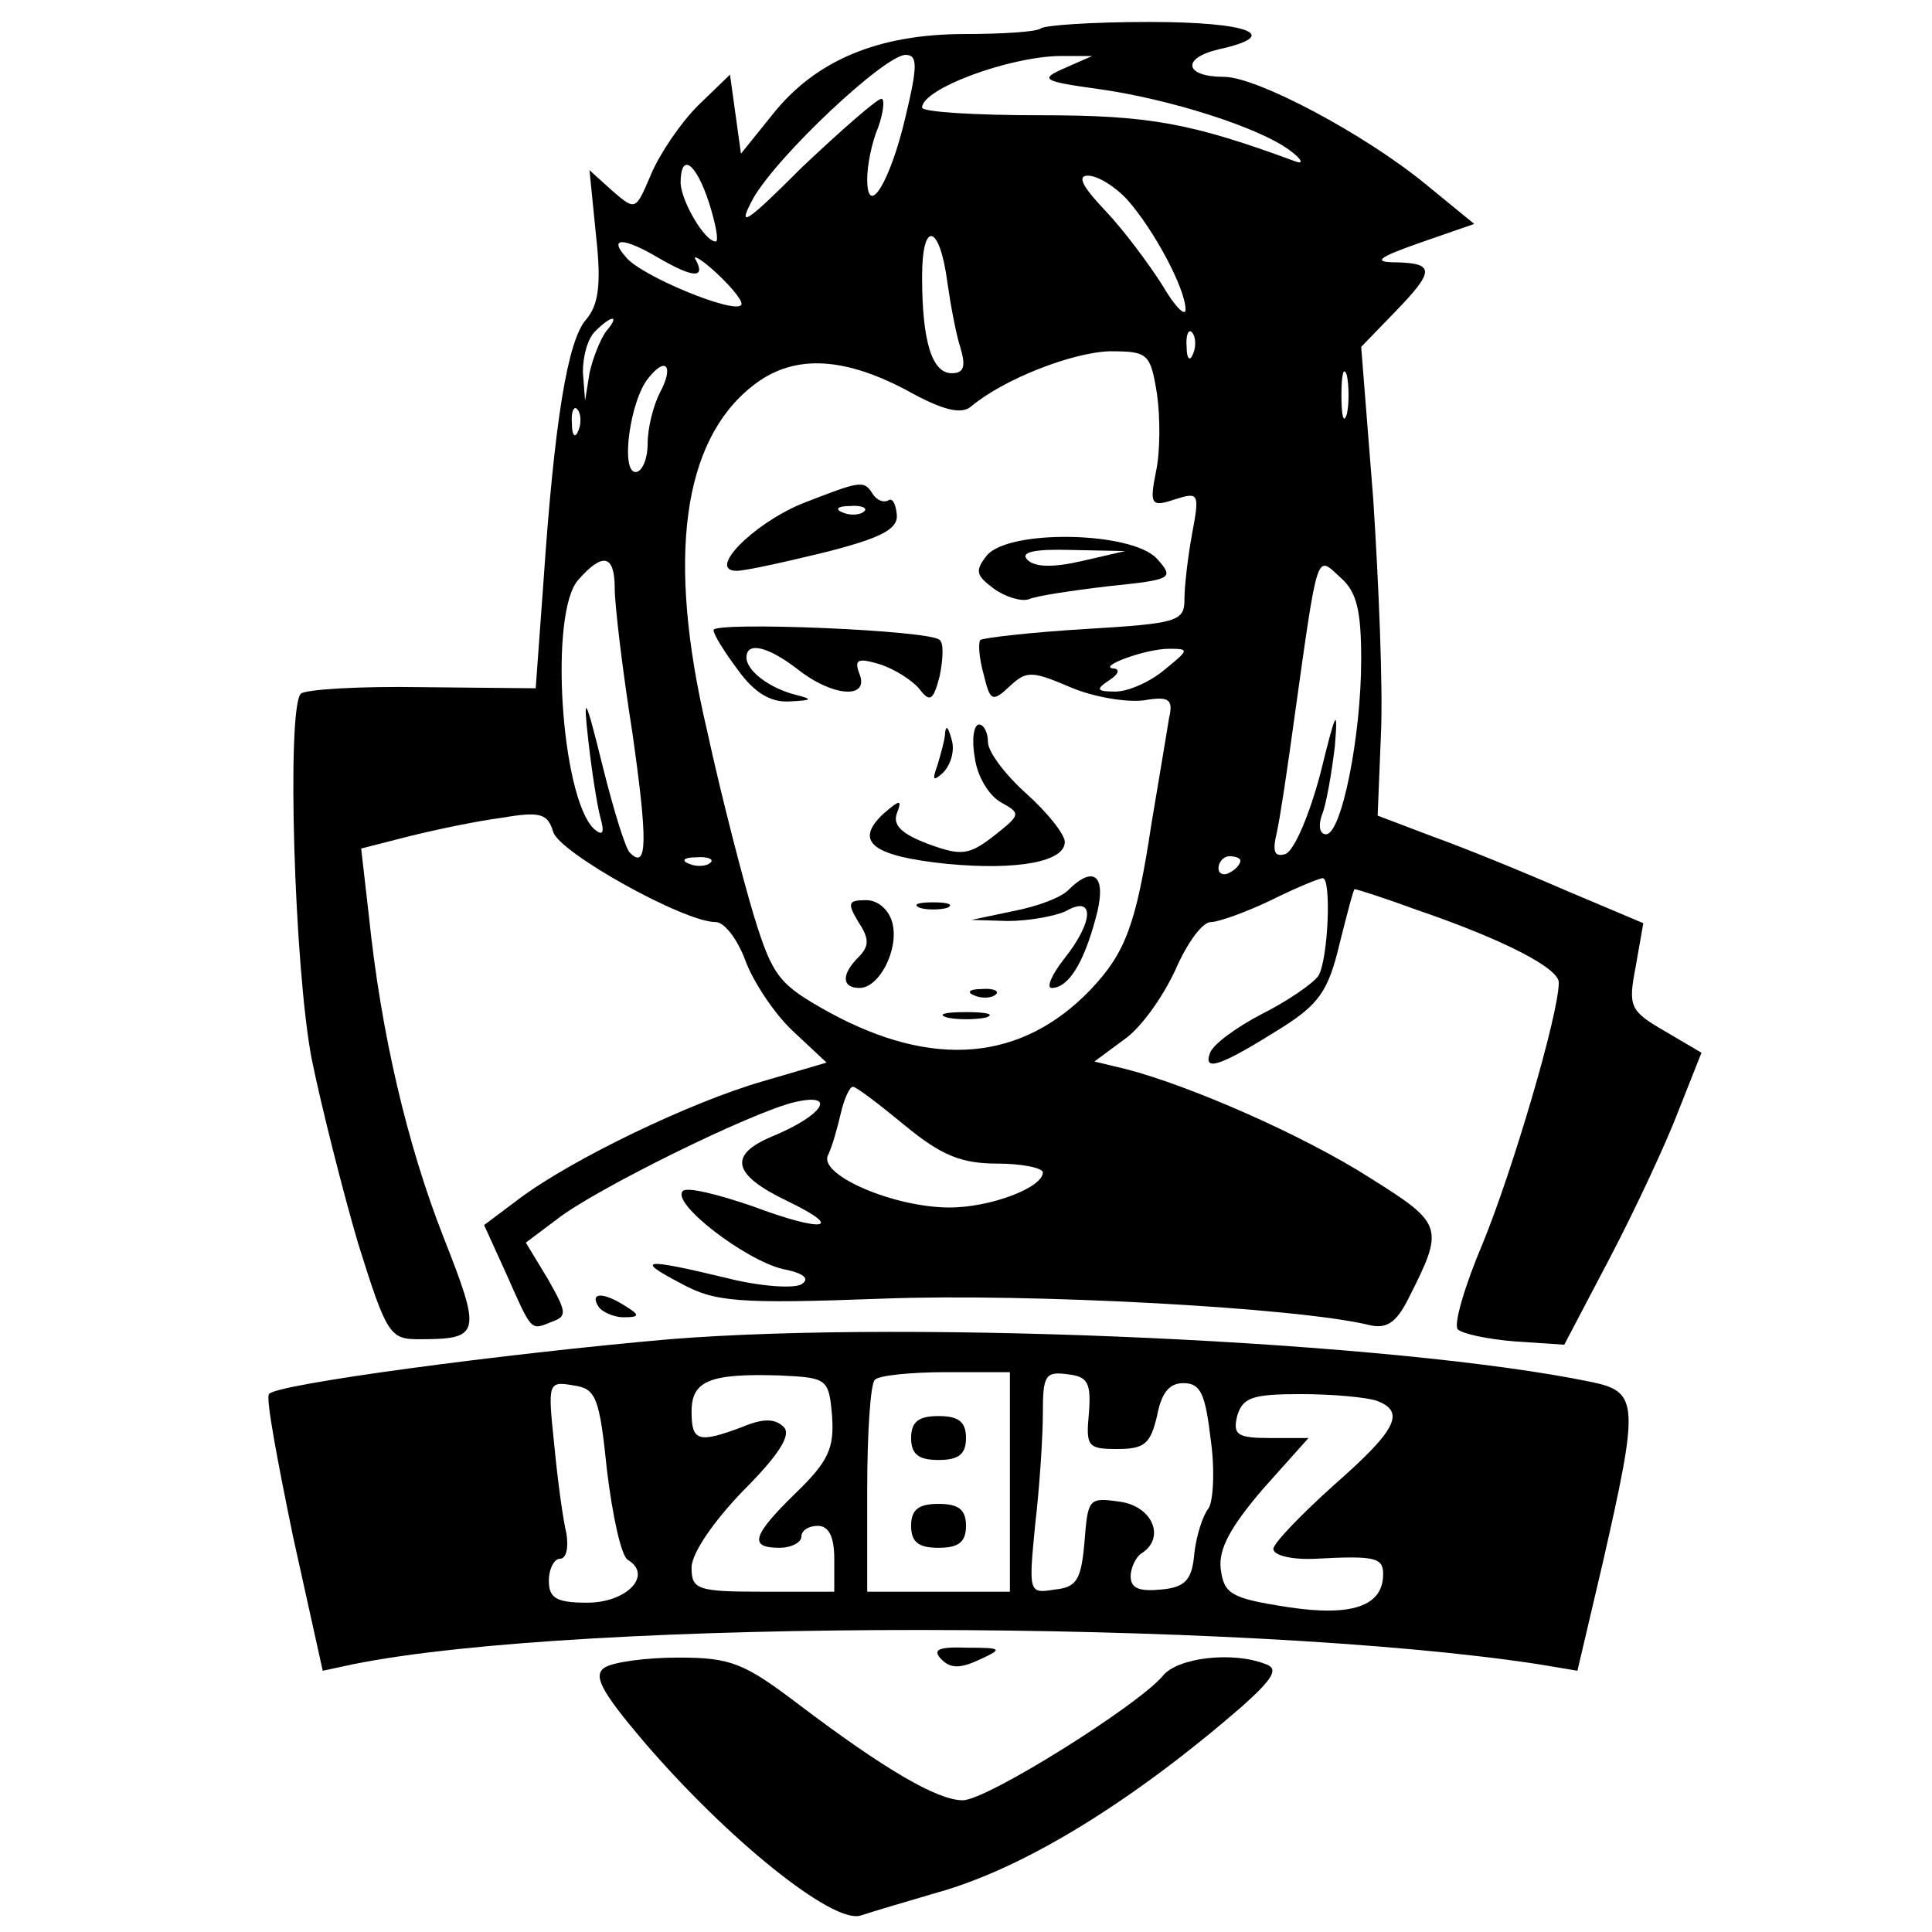 <svg xmlns="http://www.w3.org/2000/svg" width="176pt" height="176pt" viewBox="0 0 176 176" preserveAspectRatio="xMidYMid meet"><g transform="translate(0,176) scale(0.1,-0.1)" fill="#000000" stroke="none"><path d="M948 1734 c-4 -3 -35 -5 -69 -5 -79 0 -136 -24 -175 -73 l-29 -36 -5 36 -5 36 -29 -28 c-16 -16 -35 -44 -43 -63 -14 -33 -14 -33 -35 -15 l-21 19 6 -60 c5 -45 2 -63 -9 -76 -17 -19 -29 -93 -39 -240 l-7 -96 -103 1 c-57 1 -107 -2 -111 -6 -13 -14 -6 -250 10 -333 9 -44 28 -119 42 -167 26 -83 29 -88 55 -88 57 0 58 4 23 93 -33 84 -57 186 -68 293 l-7 61 43 11 c24 6 62 14 85 17 35 6 42 4 47 -13 6 -19 119 -82 148 -82 8 0 20 -16 27 -35 7 -19 26 -48 43 -64 l31 -29 -58 -17 c-66 -19 -174 -71 -222 -107 l-32 -24 20 -44 c24 -54 22 -52 42 -44 14 5 13 9 -4 39 l-20 33 28 21 c34 27 178 98 217 107 39 9 26 -12 -20 -31 -41 -17 -37 -35 13 -59 54 -26 33 -29 -31 -5 -32 11 -60 18 -64 14 -11 -11 57 -63 91 -71 20 -4 25 -9 17 -14 -7 -4 -38 -2 -69 6 -75 18 -83 17 -41 -5 31 -17 51 -19 185 -14 132 5 376 -8 442 -24 16 -4 25 2 36 24 33 65 32 68 -35 110 -61 39 -164 84 -222 99 l-29 7 27 20 c16 11 36 40 47 64 10 23 24 43 32 43 7 0 32 9 55 20 22 11 44 20 47 20 8 0 5 -74 -4 -89 -5 -7 -28 -23 -52 -35 -23 -12 -45 -28 -47 -36 -6 -17 12 -10 66 24 33 21 42 33 52 75 7 28 13 51 14 51 2 0 27 -8 57 -19 79 -27 129 -53 129 -66 0 -29 -42 -171 -69 -237 -17 -40 -27 -75 -23 -79 4 -4 27 -9 52 -11 l45 -3 42 80 c23 44 51 104 62 133 l21 53 -34 20 c-31 18 -33 22 -26 58 l7 40 -71 30 c-39 17 -93 39 -121 49 l-50 19 3 74 c2 41 -2 137 -7 214 l-11 139 30 31 c37 38 37 45 3 46 -23 0 -19 4 21 18 l49 17 -44 36 c-56 46 -154 98 -184 98 -36 0 -39 17 -5 25 59 13 28 25 -63 25 -52 0 -96 -3 -99 -6z m-123 -80 c-14 -60 -35 -94 -35 -57 0 12 4 33 10 47 5 14 6 26 3 26 -4 0 -36 -28 -72 -62 -52 -52 -60 -57 -45 -29 22 39 120 131 139 131 11 0 11 -10 0 -56z m145 44 c-23 -10 -21 -12 30 -19 65 -9 147 -35 175 -56 11 -8 13 -13 5 -10 -95 35 -133 42 -232 42 -60 0 -108 3 -108 7 0 17 78 46 125 47 l30 0 -25 -11z m-324 -123 c6 -19 9 -35 6 -35 -10 0 -31 36 -32 53 0 29 14 19 26 -18z m381 3 c24 -27 53 -81 53 -100 0 -7 -10 3 -21 22 -12 19 -35 50 -52 68 -21 22 -26 32 -16 32 9 0 25 -10 36 -22z m-164 -75 c3 -21 8 -48 12 -60 5 -17 3 -23 -8 -23 -18 0 -27 29 -27 88 0 52 16 48 23 -5z m-263 22 c31 -18 43 -19 34 -2 -4 6 5 1 19 -12 15 -14 25 -27 22 -29 -7 -8 -92 27 -105 44 -16 18 -2 18 30 -1z m-48 -67 c-5 -7 -12 -24 -15 -38 l-4 -25 -2 26 c0 14 4 30 11 37 16 16 23 15 10 0z m535 -20 c-3 -8 -6 -5 -6 6 -1 11 2 17 5 13 3 -3 4 -12 1 -19z m-33 -37 c3 -21 3 -53 -1 -71 -6 -30 -4 -32 17 -25 22 7 23 6 16 -31 -4 -22 -7 -48 -7 -60 0 -20 -6 -22 -90 -27 -50 -3 -93 -8 -96 -10 -2 -3 -1 -17 3 -31 6 -25 8 -26 24 -11 15 14 20 14 55 -1 21 -9 51 -14 67 -12 23 4 27 1 23 -16 -2 -12 -9 -55 -16 -96 -14 -93 -24 -118 -55 -151 -63 -66 -144 -73 -239 -21 -45 25 -51 32 -68 87 -10 33 -30 110 -43 170 -37 157 -22 263 41 313 36 29 81 28 140 -3 34 -19 51 -23 60 -15 30 25 92 49 126 50 35 0 37 -2 43 -39z m-453 1 c-6 -12 -11 -32 -11 -46 0 -14 -5 -26 -11 -26 -14 0 -5 66 12 86 16 20 23 10 10 -14z m626 -19 c-3 -10 -5 -2 -5 17 0 19 2 27 5 18 2 -10 2 -26 0 -35z m-700 -15 c-3 -8 -6 -5 -6 6 -1 11 2 17 5 13 3 -3 4 -12 1 -19z m33 -144 c0 -15 7 -74 16 -131 14 -98 14 -126 -2 -110 -4 3 -15 39 -25 79 -16 65 -18 67 -13 23 3 -27 8 -59 11 -70 4 -14 2 -17 -6 -10 -30 29 -41 198 -14 227 22 25 33 23 33 -8z m680 -65 c0 -70 -18 -159 -32 -159 -6 0 -7 8 -4 17 4 9 9 38 12 63 3 37 1 33 -13 -24 -10 -38 -24 -71 -32 -74 -10 -3 -12 2 -8 19 3 13 10 60 16 104 22 157 20 149 42 129 15 -13 19 -30 19 -75z m-179 -9 c-13 -11 -33 -20 -45 -20 -17 0 -18 2 -6 10 8 5 11 10 5 11 -17 1 28 18 50 18 19 0 18 -1 -4 -19z m-414 -176 c-3 -3 -12 -4 -19 -1 -8 3 -5 6 6 6 11 1 17 -2 13 -5z m483 2 c0 -3 -4 -8 -10 -11 -5 -3 -10 -1 -10 4 0 6 5 11 10 11 6 0 10 -2 10 -4z m-306 -241 c34 -28 52 -35 85 -35 22 0 41 -4 41 -8 0 -14 -48 -32 -85 -32 -50 0 -118 29 -111 47 4 8 9 26 12 39 3 13 8 24 11 24 3 0 24 -16 47 -35z"></path><path d="M730 1301 c-45 -19 -86 -61 -59 -61 8 0 44 8 81 17 51 13 66 21 65 34 -1 10 -4 16 -8 13 -4 -2 -10 0 -14 6 -8 13 -11 12 -65 -9z m57 -7 c-3 -3 -12 -4 -19 -1 -8 3 -5 6 6 6 11 1 17 -2 13 -5z"></path><path d="M899 1254 c-11 -14 -10 -18 6 -30 11 -8 25 -12 32 -10 6 3 39 8 73 12 58 6 60 7 44 25 -23 25 -135 27 -155 3z m87 -5 c-26 -6 -43 -6 -50 1 -7 7 6 10 40 9 l49 -1 -39 -9z"></path><path d="M650 1186 c0 -4 10 -20 22 -36 15 -21 30 -30 47 -29 21 1 22 2 6 6 -24 6 -45 22 -45 34 0 15 20 10 47 -11 32 -25 65 -27 56 -4 -5 13 -2 15 18 9 13 -4 29 -14 36 -22 10 -13 13 -12 19 11 3 15 4 30 0 33 -8 9 -206 17 -206 9z"></path><path d="M861 1093 c0 -6 -4 -20 -7 -30 -5 -14 -4 -15 5 -7 7 7 11 20 8 30 -3 11 -5 14 -6 7z"></path><path d="M888 1070 c2 -17 13 -35 24 -41 18 -10 18 -11 -6 -30 -23 -18 -30 -19 -60 -8 -24 9 -33 17 -29 28 5 13 3 13 -13 -1 -26 -25 -9 -38 59 -45 64 -6 107 2 107 20 0 7 -16 27 -35 44 -19 17 -35 38 -35 47 0 9 -4 16 -8 16 -5 0 -7 -14 -4 -30z"></path><path d="M973 949 c-7 -7 -29 -15 -50 -19 l-38 -8 33 -1 c18 0 42 4 53 9 26 15 26 -9 -2 -44 -11 -14 -16 -26 -11 -26 15 0 29 22 40 63 11 39 -1 50 -25 26z"></path><path d="M782 920 c10 -15 10 -22 0 -32 -16 -16 -15 -28 1 -28 18 0 36 35 30 59 -3 12 -13 21 -24 21 -17 0 -17 -3 -7 -20z"></path><path d="M838 933 c6 -2 18 -2 25 0 6 3 1 5 -13 5 -14 0 -19 -2 -12 -5z"></path><path d="M888 853 c7 -3 16 -2 19 1 4 3 -2 6 -13 5 -11 0 -14 -3 -6 -6z"></path><path d="M863 833 c9 -2 25 -2 35 0 9 3 1 5 -18 5 -19 0 -27 -2 -17 -5z"></path><path d="M545 570 c3 -5 14 -10 23 -10 15 0 15 2 2 10 -20 13 -33 13 -25 0z"></path><path d="M610 540 c-149 -13 -360 -41 -365 -50 -3 -4 8 -62 22 -130 l27 -122 28 6 c209 42 811 41 1079 0 l36 -6 23 98 c33 145 33 156 -10 165 -178 37 -616 57 -840 39z m148 -70 c2 -29 -3 -41 -33 -70 -40 -39 -43 -50 -15 -50 11 0 20 5 20 10 0 6 7 10 15 10 10 0 15 -10 15 -30 l0 -30 -65 0 c-60 0 -65 2 -65 22 0 13 20 42 47 70 33 33 44 51 37 58 -8 8 -19 8 -38 0 -40 -15 -46 -13 -46 14 0 28 16 35 80 33 44 -2 45 -3 48 -37z m162 -60 l0 -100 -65 0 -65 0 0 93 c0 52 3 97 7 100 3 4 33 7 65 7 l58 0 0 -100z m72 63 c-3 -31 -1 -33 26 -33 25 0 30 5 36 30 4 21 11 30 24 30 16 0 20 -10 25 -52 4 -28 2 -56 -2 -62 -5 -6 -11 -24 -13 -41 -2 -24 -8 -31 -30 -33 -20 -2 -28 1 -28 12 0 8 5 18 10 21 22 14 10 43 -20 47 -28 4 -29 3 -32 -36 -3 -35 -7 -42 -27 -44 -24 -4 -24 -3 -18 59 4 34 7 80 7 101 0 35 2 39 23 36 18 -2 21 -8 19 -35z m-439 -53 c5 -41 13 -78 19 -81 23 -14 -1 -39 -37 -39 -28 0 -35 4 -35 20 0 11 5 20 10 20 6 0 8 10 6 23 -3 12 -8 48 -11 80 -6 57 -6 59 17 55 21 -3 24 -10 31 -78z m701 64 c27 -10 18 -27 -39 -77 -30 -27 -55 -53 -55 -58 0 -6 17 -10 38 -9 55 3 62 1 62 -14 0 -29 -28 -39 -87 -30 -52 8 -58 12 -61 35 -2 18 9 38 38 72 l42 47 -35 0 c-30 0 -34 3 -30 20 5 17 14 20 58 20 30 0 60 -3 69 -6z"></path><path d="M830 450 c0 -15 7 -20 25 -20 18 0 25 5 25 20 0 15 -7 20 -25 20 -18 0 -25 -5 -25 -20z"></path><path d="M830 370 c0 -15 7 -20 25 -20 18 0 25 5 25 20 0 15 -7 20 -25 20 -18 0 -25 -5 -25 -20z"></path><path d="M858 248 c8 -8 17 -8 34 0 22 10 21 11 -11 11 -27 1 -32 -2 -23 -11z"></path><path d="M551 241 c-11 -7 -4 -21 35 -67 77 -90 173 -167 198 -159 12 4 43 13 70 21 79 22 178 83 278 170 28 25 33 34 21 38 -30 12 -81 6 -94 -11 -23 -27 -160 -113 -182 -113 -23 0 -71 28 -149 87 -50 38 -62 43 -110 43 -29 0 -59 -4 -67 -9z"></path></g></svg>
